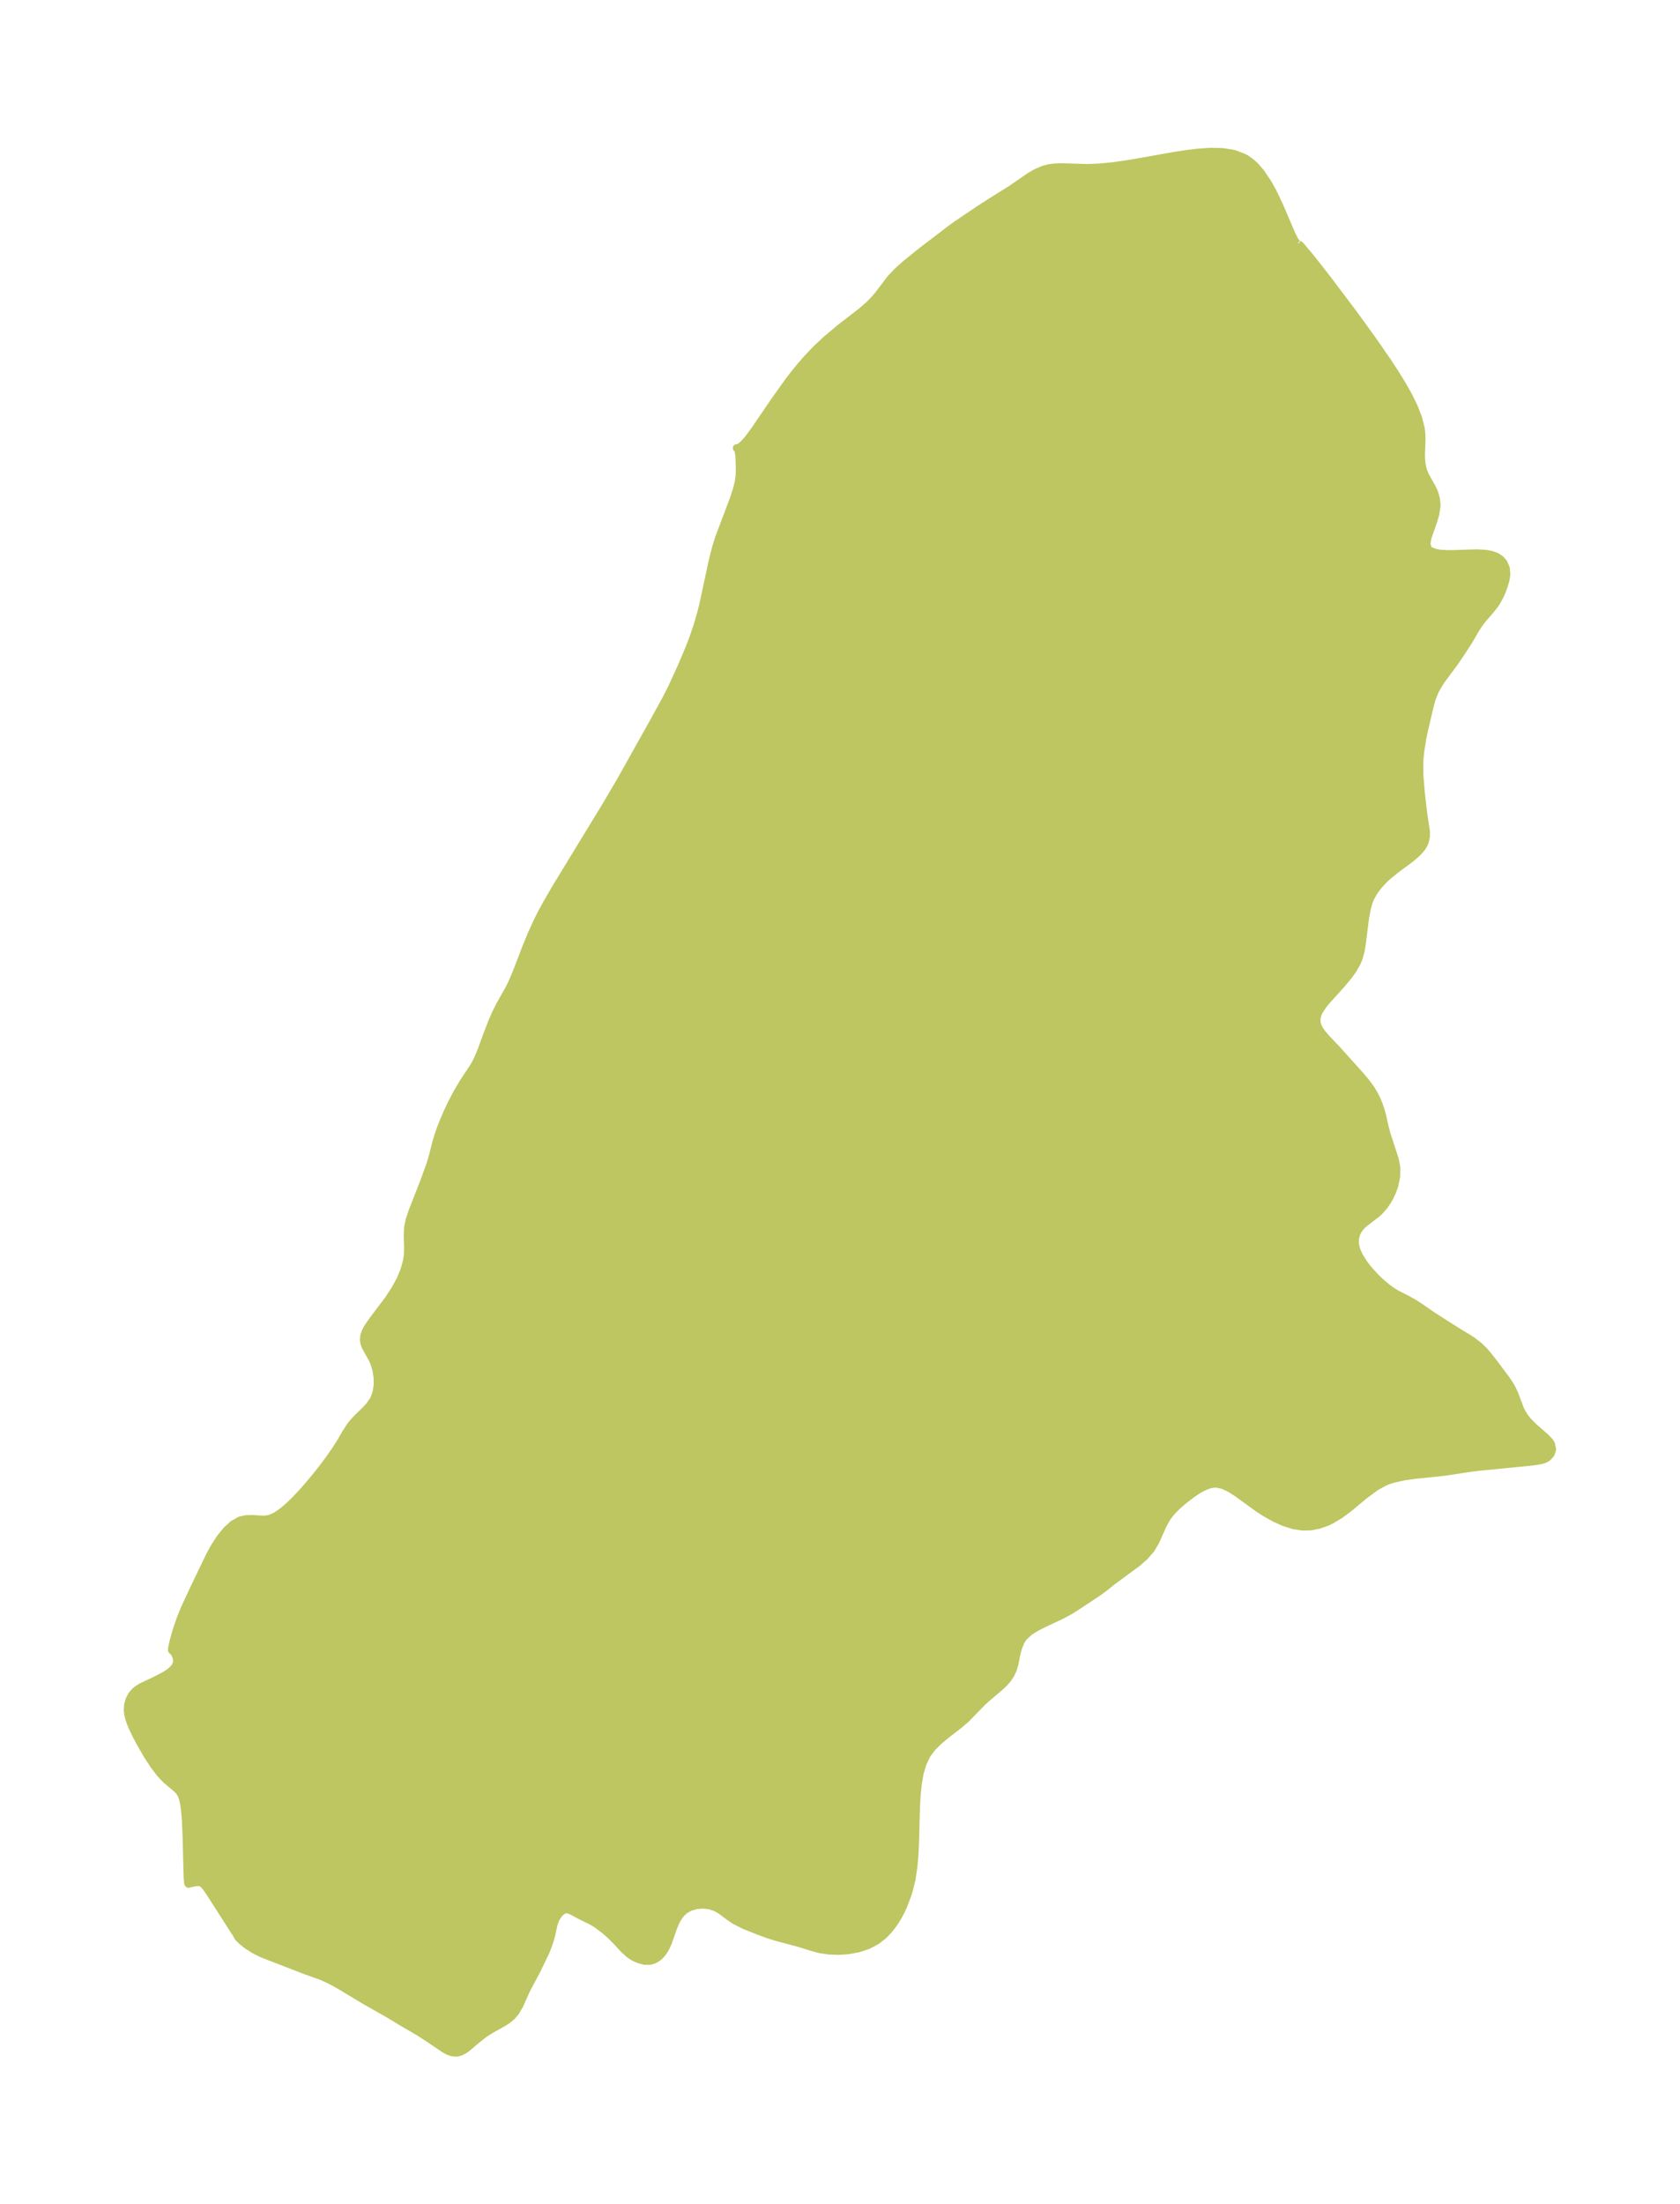 <?xml version="1.0" encoding="UTF-8"?>
<!DOCTYPE svg  PUBLIC '-//W3C//DTD SVG 1.1//EN'  'http://www.w3.org/Graphics/SVG/1.1/DTD/svg11.dtd'>
<svg width="213.84pt" height="280.51pt" version="1.1" viewBox="0 0 213.84 280.51" xmlns="http://www.w3.org/2000/svg" xmlns:xlink="http://www.w3.org/1999/xlink">
 <defs>
  <style type="text/css">*{stroke-linejoin: round; stroke-linecap: butt}</style>
 </defs>
 <g id="figure_1">
  <g id="patch_1">
   <path d="m0 280.51h213.84v-280.51h-213.84v280.51z" fill="none"/>
  </g>
  <g id="axes_1">
   <g id="PatchCollection_1">
    <defs>
     <path id="m6a9115a92b" d="m165.25-249.5 0.325 0.309 1.151 1.364 2.119 2.69 3.458 4.589 2.231 3.072 2.09 3.015 0.969 1.483 0.898 1.46 0.806 1.435 0.688 1.407 0.533 1.375 0.332 1.334 0.033 0.231 0.053 0.635 0.008 0.539-0.065 1.837 0.008 0.609 0.062 0.629 0.097 0.497 0.141 0.481 0.27 0.642 0.739 1.288 0.279 0.576 0.114 0.294 0.18 0.637 0.085 0.663-0.002 0.373-0.168 1.027-0.317 1.02-0.661 1.888-0.132 0.79 0.158 0.621 0.212 0.22 0.686 0.297 0.66 0.114 1.193 0.061 3.487-0.107 1.107 0.059 0.726 0.129 0.641 0.228 0.541 0.355 0.405 0.464 0.289 0.686 0.068 0.764-0.11 0.713-0.252 0.847-0.195 0.534-0.283 0.643-0.425 0.769-0.237 0.349-0.511 0.648-1.001 1.162-0.43 0.553-0.492 0.752-0.895 1.54-0.993 1.526-0.886 1.29-1.573 2.115-0.251 0.38-0.514 0.902-0.152 0.321-0.334 0.883-0.271 1.015-0.686 2.931-0.208 0.99-0.263 1.685-0.089 0.858-0.036 0.667 0.012 1.47 0.198 2.354 0.275 2.411 0.362 2.39 4.61e-4 0.661-0.135 0.646-0.161 0.369-0.269 0.426-0.475 0.547-0.566 0.515-0.529 0.422-1.745 1.294-0.973 0.793-0.353 0.324-0.67 0.694-0.387 0.468-0.408 0.578-0.398 0.721-0.199 0.49-0.217 0.727-0.256 1.287-0.4 3.212-0.158 0.997-0.258 0.955-0.275 0.646-0.511 0.882-0.486 0.679-0.995 1.192-1.765 1.948-0.536 0.652-0.51 0.787-0.08 0.166-0.194 0.611-0.02 0.596 0.13 0.486 0.241 0.474 0.313 0.453 0.496 0.588 1.41 1.487 3.028 3.37 0.691 0.824 0.62 0.851 0.426 0.713 0.293 0.6 0.28 0.673 0.236 0.685 0.157 0.565 0.403 1.774 0.204 0.75 1.035 3.173 0.193 0.983-0.007 1.162-0.236 1.162-0.296 0.822-0.317 0.669-0.301 0.523-0.442 0.636-0.607 0.681-0.312 0.281-1.462 1.113-0.434 0.384-0.364 0.426-0.32 0.6-0.166 0.667 0.001 0.706 0.179 0.726 0.329 0.733 0.551 0.891 0.299 0.411 0.46 0.575 0.824 0.891 0.542 0.52 0.853 0.731 0.643 0.467 0.588 0.361 1.4 0.716 0.763 0.426 0.743 0.473 1.68 1.162 1.04 0.669 2.05 1.3 1.648 1.001 0.34 0.225 0.74 0.571 0.303 0.266 0.494 0.496 0.362 0.419 0.985 1.258 1.407 1.884 0.42 0.62 0.284 0.484 0.347 0.727 0.753 1.996 0.18 0.365 0.361 0.585 0.438 0.56 0.746 0.748 1.508 1.315 0.514 0.55 0.18 0.278 0.034 0.176 0.111 0.512-0.185 0.576-0.464 0.491-0.375 0.187-0.38 0.115-0.506 0.099-0.773 0.101-6.704 0.661-1.198 0.148-2.474 0.385-1.442 0.183-2.901 0.295-1.409 0.197-1.345 0.291-0.676 0.21-0.486 0.193-1.116 0.612-1.461 1.071-2.055 1.71-1.065 0.788-1.117 0.671-0.591 0.279-0.974 0.338-0.998 0.196-1.011 0.036-1.216-0.181-1.206-0.382-1.186-0.534-1.153-0.644-0.862-0.553-2.788-2.017-0.905-0.574-0.877-0.411-0.851-0.178-0.409 0.019-0.463 0.097-0.47 0.163-0.592 0.28-0.616 0.368-0.607 0.418-1.02 0.784-0.785 0.677-0.686 0.695-0.331 0.393-0.323 0.447-0.534 0.966-0.901 2.02-0.553 0.953-0.813 0.95-0.973 0.857-3.172 2.333-0.944 0.758-0.75 0.559-2.89 1.916-0.706 0.447-1.163 0.637-2.165 1.014-1.018 0.507-0.899 0.561-0.716 0.658-0.213 0.288-0.21 0.365-0.304 0.746-0.197 0.732-0.267 1.345-0.214 0.711-0.286 0.615-0.378 0.564-0.404 0.467-0.507 0.493-1.894 1.606-0.444 0.406-2.011 2.075-0.851 0.736-1.827 1.42-0.886 0.743-0.805 0.807-0.671 0.908-0.532 1.128-0.361 1.256-0.234 1.351-0.143 1.421-0.082 1.471-0.121 4.556-0.073 1.522-0.129 1.503-0.26 1.702-0.317 1.286-0.17 0.552-0.53 1.416-0.342 0.741-0.381 0.71-0.343 0.558-0.339 0.489-0.439 0.556-0.347 0.387-0.41 0.402-0.819 0.644-1.103 0.584-1.196 0.397-1.25 0.237-1.27 0.093-1.258-0.045-1.215-0.189-1.106-0.308-1.505-0.474-2.923-0.775-1.025-0.33-1.214-0.444-1.809-0.731-1.175-0.592-0.753-0.518-1.011-0.759-0.62-0.364-0.806-0.267-0.863-0.095-0.869 0.072-0.822 0.243-0.72 0.428-0.418 0.416-0.355 0.49-0.257 0.45-0.355 0.829-0.686 1.958-0.308 0.652-0.139 0.24-0.335 0.471-0.382 0.386-0.319 0.225-0.277 0.142-0.389 0.125-0.224 0.038-0.59-0.013-0.692-0.191-0.465-0.198-0.297-0.155-0.465-0.307-0.731-0.669-0.951-1.03-0.676-0.677-0.72-0.644-1.077-0.811-0.711-0.417-1.34-0.655-1.22-0.656-0.327-0.112-0.251-0.03-0.177 0.016-0.14 0.038-0.213 0.106-0.282 0.23-0.279 0.322-0.282 0.455-0.248 0.638-0.317 1.446-0.162 0.604-0.248 0.727-0.311 0.799-1.119 2.328-1.324 2.477-0.876 1.97-0.515 0.883-0.472 0.551-0.555 0.466-0.566 0.367-1.567 0.872-0.833 0.534-0.958 0.754-1.29 1.096-0.343 0.231-0.449 0.221-0.373 0.097-0.209 0.015-0.451-0.052-0.509-0.175-0.421-0.226-2.265-1.531-1.139-0.723-1.741-1.013-2.115-1.276-2.666-1.507-3.36-2.019-1.045-0.583-0.803-0.393-0.558-0.24-2.179-0.786-4.994-1.932-0.506-0.215-0.807-0.398-0.898-0.562-0.736-0.579-0.505-0.508-0.172-0.336-3.421-5.335-0.453-0.656-0.249-0.296-0.282-0.238-0.162-0.079-0.337-0.055-0.566 0.061-0.664 0.164-0.048-0.063-0.023-0.113-0.051-0.665-0.125-4.861-0.101-2.442-0.132-1.468-0.103-0.663-0.14-0.601-0.185-0.498-0.256-0.406-0.236-0.256-1.469-1.249-0.74-0.781-0.807-1.064-0.756-1.156-0.987-1.698-0.462-0.883-0.467-0.972-0.25-0.59-0.203-0.582-0.143-0.576-0.062-0.567 0.055-0.663 0.185-0.628 0.302-0.572 0.418-0.49 0.52-0.385 0.334-0.191 1.705-0.804 1.186-0.617 0.532-0.34 0.456-0.367 0.347-0.397 0.203-0.427 0.04-0.429-0.083-0.426-0.166-0.387-0.204-0.301-0.2-0.156 0.037-0.393 0.223-0.962 0.371-1.286 0.502-1.442 0.539-1.31 1.042-2.244 2.058-4.289 0.664-1.229 0.735-1.123 0.792-0.971 0.839-0.766 0.879-0.496 0.824-0.18 0.825-0.01 0.962 0.067 0.577 0.007 0.577-0.093 0.764-0.331 0.8-0.537 0.825-0.694 0.841-0.811 0.848-0.897 0.846-0.958 0.916-1.096 0.889-1.123 0.846-1.13 0.783-1.12 0.696-1.093 0.624-1.076 0.635-0.983 0.415-0.507 0.479-0.505 1.016-0.99 0.483-0.521 0.555-0.803 0.331-0.888 0.145-0.967-0.015-0.997-0.157-0.979-0.289-0.913-0.233-0.5-0.832-1.499-0.157-0.422-0.07-0.433 0.047-0.495 0.05-0.192 0.179-0.449 0.253-0.461 0.639-0.928 1.959-2.589 0.899-1.384 0.629-1.161 0.492-1.17 0.323-1.148 0.133-0.859 0.02-1.179-0.046-1.161 0.051-1.161 0.208-0.97 0.331-0.987 1.518-3.883 0.773-2.139 0.321-1.068 0.409-1.638 0.36-1.192 0.438-1.198 0.618-1.462 0.595-1.26 0.636-1.212 0.895-1.51 1.336-2.02 0.349-0.667 0.314-0.702 0.32-0.807 0.645-1.78 0.716-1.823 0.445-0.993 0.483-0.965 1.188-2.107 0.235-0.475 0.347-0.77 0.51-1.261 1.001-2.61 0.73-1.787 0.772-1.687 0.531-1.046 0.651-1.196 1.176-2.022 6.311-10.348 1.909-3.244 4.315-7.709 1.438-2.625 0.762-1.495 1.203-2.63 1.01-2.379 0.436-1.128 0.606-1.766 0.478-1.663 0.264-1.055 1.065-4.966 0.275-1.183 0.305-1.153 0.346-1.112 1.832-4.85 0.427-1.278 0.22-0.884 0.128-0.854 0.037-0.817-0.049-1.727-0.108-0.717-0.146-0.291-0.077-0.034 0.245-0.012 0.416-0.298 0.521-0.523 0.267-0.315 0.805-1.083 2.573-3.77 1.818-2.551 0.798-1.03 0.767-0.933 0.786-0.899 1.159-1.216 1.256-1.176 1.784-1.494 2.733-2.111 0.941-0.823 0.393-0.39 0.702-0.79 1.635-2.151 0.893-0.942 0.998-0.895 2.013-1.622 3.732-2.856 0.758-0.543 2.921-1.974 2.061-1.321 1.96-1.214 2.348-1.624 0.809-0.473 0.92-0.398 0.72-0.195 0.588-0.086 0.998-0.044 3.352 0.1 1.478-0.059 1.523-0.146 1.555-0.21 1.579-0.255 4.801-0.854 1.597-0.25 1.58-0.192 1.548-0.101 1.498 0.035 1.42 0.229 1.308 0.497 0.323 0.187 0.454 0.318 0.32 0.266 0.358 0.341 0.697 0.807 0.904 1.348 0.618 1.119 0.779 1.626 1.654 3.848 0.366 0.72 0.264 0.356 0.161 0.016" stroke="#bdc660"/>
    </defs>
    <g clip-path="url(#pfdc1dfc522)">
     <use y="280.512" fill="#bdc660" stroke="#bdc660" xlink:href="#m6a9115a92b"/>
    </g>
   </g>
  </g>
 </g>
 <defs>
  <clipPath id="pfdc1dfc522">
   <rect x="7.2" y="7.2" width="199.44" height="266.11"/>
  </clipPath>
 </defs>
</svg>
